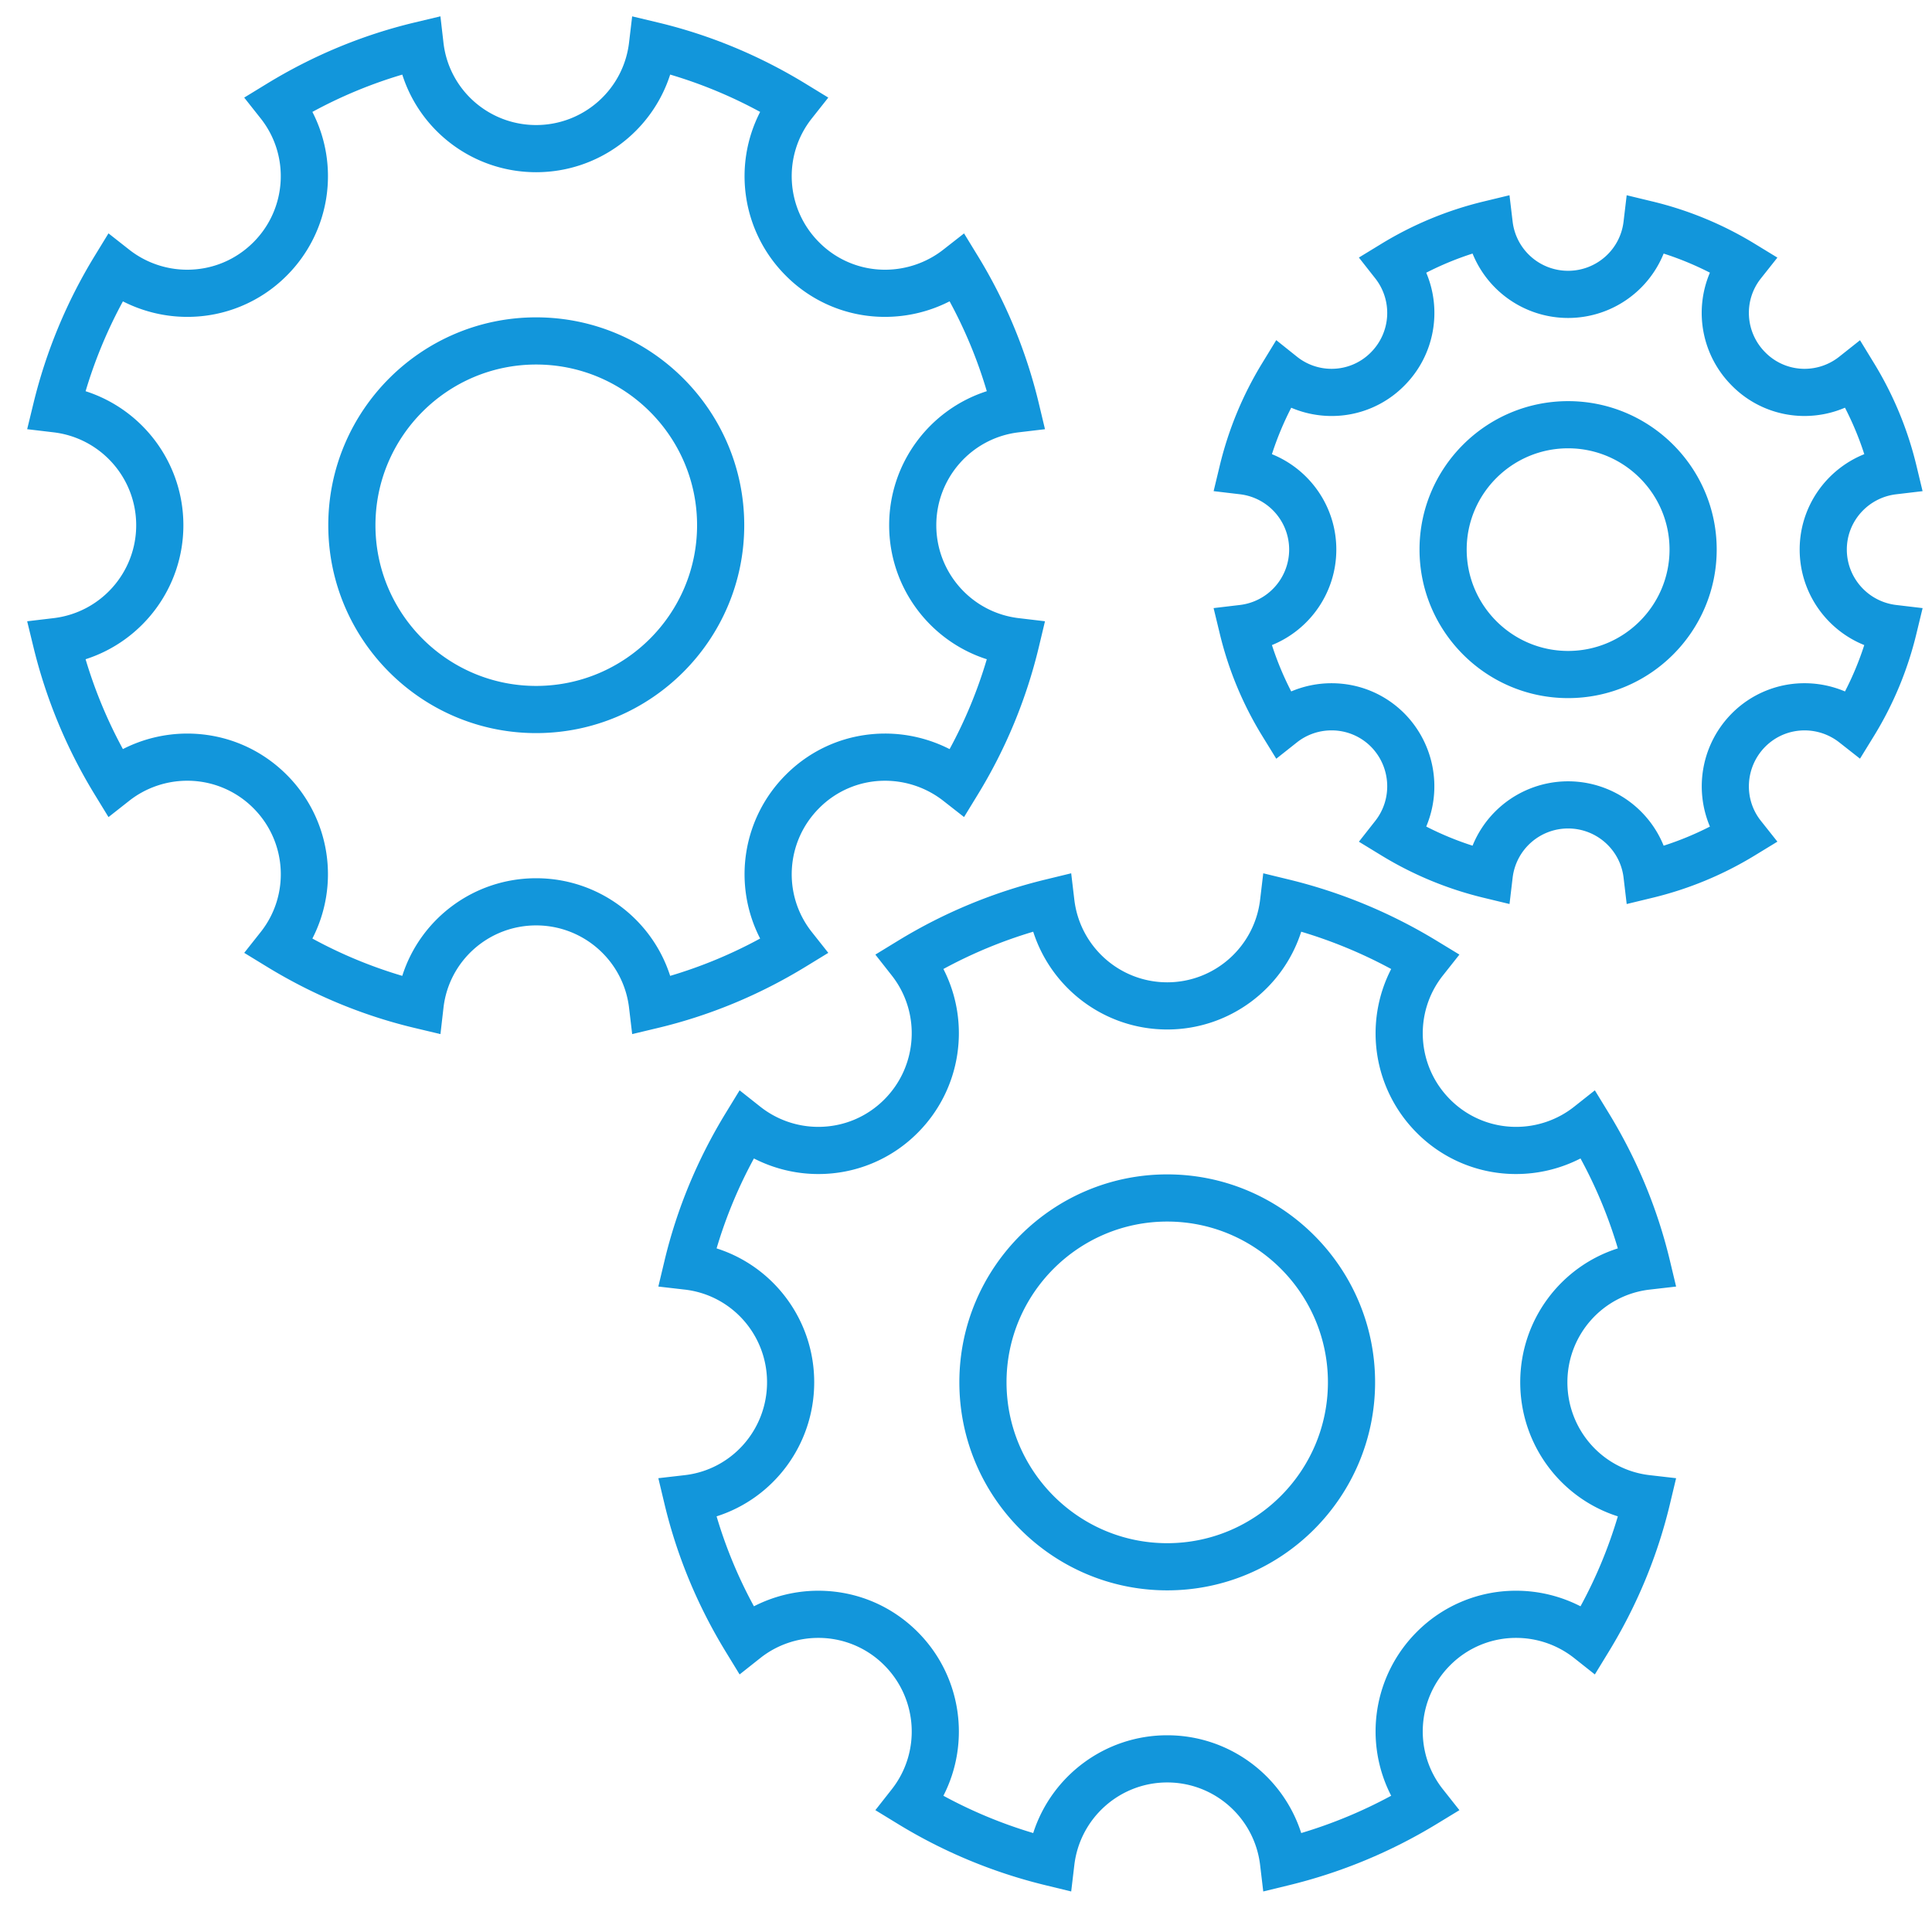 <?xml version="1.0" standalone="no"?><!DOCTYPE svg PUBLIC "-//W3C//DTD SVG 1.1//EN" "http://www.w3.org/Graphics/SVG/1.1/DTD/svg11.dtd"><svg t="1724651187140" class="icon" viewBox="0 0 1024 1024" version="1.1" xmlns="http://www.w3.org/2000/svg" p-id="4023" xmlns:xlink="http://www.w3.org/1999/xlink" width="200" height="200"><path d="M335.067 548.092l-1.654-13.95c-2.954-24.887-24.125-43.658-49.237-43.658-25.142 0-46.258 18.75-49.117 43.612l-1.608 13.992-13.704-3.258c-27.387-6.517-53.725-17.438-78.271-32.442l-12.033-7.358 8.754-11.062c15.542-19.646 13.879-47.854-3.879-65.612a49.342 49.342 0 0 0-35.104-14.55c-11.096 0-21.983 3.754-30.654 10.575l-11.054 8.696-7.338-12a273.379 273.379 0 0 1-32.433-78.083l-3.333-13.704 14.004-1.663c24.958-2.962 43.779-24.133 43.779-49.242S53.362 232.104 28.404 229.142l-14.004-1.663 3.333-13.704a273.458 273.458 0 0 1 32.425-78.092l7.338-12 11.054 8.696a49.779 49.779 0 0 0 30.654 10.575c13.254 0 25.721-5.167 35.104-14.55 17.754-17.758 19.421-45.962 3.879-65.612l-8.754-11.062 12.033-7.358c24.475-14.963 50.804-25.875 78.258-32.438l13.713-3.275 1.613 14.004c2.858 24.863 23.975 43.612 49.117 43.612 25.113 0 46.283-18.767 49.237-43.658l1.654-13.946 13.662 3.263c27.454 6.562 53.788 17.475 78.258 32.438l12.033 7.358-8.754 11.062c-15.542 19.646-13.879 47.854 3.879 65.612a49.042 49.042 0 0 0 35.013 14.55c11.113 0 22.038-3.763 30.767-10.592l11.05-8.65 7.317 11.971a269.992 269.992 0 0 1 32.321 78.142l3.263 13.662-13.95 1.654c-24.892 2.954-43.658 24.125-43.658 49.242s18.767 46.283 43.658 49.242l13.95 1.654-3.263 13.662a269.875 269.875 0 0 1-32.321 78.142l-7.317 11.971-11.05-8.65a50.15 50.15 0 0 0-30.767-10.592 49 49 0 0 0-34.987 14.525c-17.779 17.779-19.446 45.987-3.904 65.633l8.754 11.062-12.033 7.358c-24.471 14.963-50.8 25.875-78.258 32.438l-13.654 3.263z m-50.896-82.608c32.913 0 61.321 21.446 71.029 51.746a245.292 245.292 0 0 0 47.688-19.792 74.467 74.467 0 0 1 13.579-86.758c14.021-14.096 32.742-21.875 52.692-21.875 11.887 0 23.633 2.871 34.146 8.238a244.858 244.858 0 0 0 19.717-47.633c-30.3-9.713-51.75-38.121-51.75-71.033s21.45-61.325 51.75-71.033a244.858 244.858 0 0 0-19.717-47.633 75.292 75.292 0 0 1-34.146 8.238 73.817 73.817 0 0 1-52.712-21.896 74.45 74.45 0 0 1-13.554-86.737 245.125 245.125 0 0 0-47.688-19.788c-9.708 30.3-38.117 51.746-71.029 51.746-32.962 0-61.329-21.442-70.954-51.733a245.375 245.375 0 0 0-47.65 19.775 74.467 74.467 0 0 1-13.579 86.758 74.158 74.158 0 0 1-52.779 21.875c-11.871 0-23.587-2.867-34.067-8.221a248.233 248.233 0 0 0-19.779 47.625c30.346 9.721 51.825 38.125 51.825 71.025S75.708 339.683 45.362 349.404a248.233 248.233 0 0 0 19.779 47.625 75.05 75.05 0 0 1 34.067-8.221c19.933 0 38.675 7.767 52.779 21.875a74.471 74.471 0 0 1 13.579 86.763 244.292 244.292 0 0 0 47.646 19.783c9.621-30.3 37.992-51.746 70.958-51.746z m0-76.925c-60.754 0-110.175-49.425-110.175-110.175S223.417 168.204 284.171 168.204c60.817 0 110.292 49.425 110.292 110.175s-49.479 110.179-110.292 110.179z m0-195.354c-46.967 0-85.175 38.208-85.175 85.175s38.208 85.175 85.175 85.175c47.029 0 85.292-38.208 85.292-85.175s-38.263-85.175-85.292-85.175zM669.55 1002.513l-1.663-14.004c-2.962-24.954-24.129-43.775-49.233-43.775s-46.275 18.821-49.237 43.775l-1.663 14.004-13.704-3.333a273.271 273.271 0 0 1-78.092-32.425l-12-7.338 8.696-11.054c15.504-19.712 13.796-47.987-3.975-65.754a49.158 49.158 0 0 0-34.992-14.492c-11.096 0-21.967 3.767-30.617 10.613l-11.062 8.758-7.358-12.042c-14.963-24.475-25.875-50.804-32.438-78.258l-3.275-13.713 14.004-1.613c24.863-2.858 43.612-24.025 43.612-49.233 0-25.142-18.75-46.263-43.612-49.117l-14.004-1.613 3.275-13.713c6.558-27.45 17.475-53.779 32.438-78.254l7.358-12.037 11.062 8.754a49.538 49.538 0 0 0 30.617 10.613c13.221 0 25.65-5.146 34.992-14.492 17.771-17.771 19.475-46.042 3.971-65.758l-8.692-11.054 12-7.338a273.408 273.408 0 0 1 78.092-32.425l13.704-3.333 1.663 14.004c2.962 24.958 24.133 43.779 49.237 43.779s46.271-18.821 49.233-43.779l1.663-14.004 13.704 3.333a275.808 275.808 0 0 1 78.188 32.413l12.079 7.346-8.771 11.092c-15.575 19.683-13.908 47.942 3.879 65.725a49.175 49.175 0 0 0 34.992 14.492c11.096 0 21.967-3.771 30.621-10.613l11.062-8.754 7.358 12.037c14.967 24.488 25.879 50.812 32.433 78.254l3.275 13.713-14.004 1.613c-24.863 2.858-43.612 23.975-43.612 49.117 0 25.212 18.75 46.379 43.612 49.233l14.004 1.613-3.275 13.713c-6.554 27.446-17.467 53.775-32.433 78.258l-7.358 12.042-11.062-8.758a49.521 49.521 0 0 0-30.621-10.613 49.138 49.138 0 0 0-34.992 14.492c-17.788 17.788-19.454 46.042-3.879 65.725l8.771 11.088-12.079 7.35a275.729 275.729 0 0 1-78.188 32.408l-13.704 3.333z m-169.529-50.729a247.971 247.971 0 0 0 47.604 19.771c9.721-30.346 38.121-51.825 71.025-51.825 32.9 0 61.3 21.475 71.021 51.825a250.721 250.721 0 0 0 47.679-19.775 74.55 74.55 0 0 1 13.6-86.85 73.979 73.979 0 0 1 52.671-21.812c11.883 0 23.604 2.875 34.079 8.254a245.233 245.233 0 0 0 19.788-47.675c-30.296-9.637-51.733-38.05-51.733-71.071 0-32.962 21.442-61.333 51.733-70.954a245.267 245.267 0 0 0-19.788-47.667 74.8 74.8 0 0 1-34.079 8.254 73.987 73.987 0 0 1-52.671-21.812 74.554 74.554 0 0 1-13.596-86.854 250.742 250.742 0 0 0-47.683-19.771c-9.721 30.346-38.121 51.825-71.021 51.825-32.9 0-61.304-21.475-71.025-51.825a248.267 248.267 0 0 0-47.604 19.767c14.542 28.312 9.604 63.583-13.671 86.858a73.987 73.987 0 0 1-52.671 21.812c-11.883 0-23.604-2.879-34.079-8.254a245.329 245.329 0 0 0-19.792 47.667c30.296 9.625 51.737 37.992 51.737 70.954 0 33.021-21.442 61.433-51.737 71.071a244.775 244.775 0 0 0 19.792 47.675 74.763 74.763 0 0 1 34.079-8.254c19.9 0 38.608 7.746 52.671 21.812 23.279 23.275 28.212 58.546 13.671 86.854z m118.633-108.862c-60.75 0-110.175-49.479-110.175-110.296 0-60.75 49.425-110.175 110.175-110.175s110.175 49.425 110.175 110.175c0 60.817-49.425 110.296-110.175 110.296z m0-195.471c-46.962 0-85.175 38.212-85.175 85.175 0 47.029 38.212 85.296 85.175 85.296s85.175-38.267 85.175-85.296c0-46.962-38.212-85.175-85.175-85.175zM862.183 479.15l-1.658-13.988c-1.758-14.854-14.396-26.054-29.396-26.054a29.583 29.583 0 0 0-29.396 26.058l-1.658 13.983-13.692-3.308a188.767 188.767 0 0 1-54.129-22.387l-12.008-7.333 8.696-11.062c9.242-11.758 8.233-28.671-2.35-39.337a29.333 29.333 0 0 0-20.875-8.604 29.488 29.488 0 0 0-18.238 6.296l-11.029 8.729-7.375-11.979a186.95 186.95 0 0 1-22.533-54.167l-3.312-13.692 13.988-1.658a29.592 29.592 0 0 0 26.062-29.396 29.521 29.521 0 0 0-26.062-29.279l-13.971-1.654 3.288-13.675a188.592 188.592 0 0 1 22.512-54.263l7.388-12.1 11.079 8.85a29.267 29.267 0 0 0 18.212 6.35 29.183 29.183 0 0 0 20.858-8.692 29.604 29.604 0 0 0 2.35-39.221l-8.696-11.058 12.008-7.333a188.954 188.954 0 0 1 54.129-22.387l13.688-3.308 1.663 13.988a29.583 29.583 0 0 0 29.396 26.058c15 0 27.637-11.2 29.396-26.058l1.658-13.988 13.692 3.308a188.787 188.787 0 0 1 54.129 22.387l12.058 7.362-8.775 11.071c-9.275 11.7-8.262 28.529 2.346 39.146a29.167 29.167 0 0 0 20.85 8.729 29.575 29.575 0 0 0 18.3-6.379l11.067-8.775 7.367 12.058a188.5 188.5 0 0 1 22.508 54.263l3.288 13.675-13.971 1.654c-14.925 1.771-26.179 14.358-26.179 29.279 0 14.988 11.254 27.625 26.179 29.396l13.988 1.658-3.312 13.692a187.188 187.188 0 0 1-22.529 54.167l-7.346 11.938-11.025-8.662a29.783 29.783 0 0 0-18.321-6.325c-7.883 0-15.292 3.067-20.867 8.642-10.592 10.675-11.617 27.571-2.346 39.258l8.779 11.071-12.062 7.362a188.983 188.983 0 0 1-54.129 22.387l-13.679 3.308z m-106.25-41.062a163.267 163.267 0 0 0 24.554 10.146 54.642 54.642 0 0 1 101.283 0 163.604 163.604 0 0 0 24.521-10.129 54.812 54.812 0 0 1 11.629-59.987 54.183 54.183 0 0 1 38.579-15.996c7.367 0 14.654 1.508 21.379 4.358a161.45 161.45 0 0 0 10.221-24.575c-20.238-8.146-34.237-27.933-34.237-50.65 0-22.663 14-42.408 34.25-50.542-2.721-8.438-6.146-16.667-10.238-24.629a54.6 54.6 0 0 1-21.392 4.392 53.962 53.962 0 0 1-38.558-16.083 54.508 54.508 0 0 1-11.642-59.875 164.004 164.004 0 0 0-24.512-10.125 54.633 54.633 0 0 1-101.283 0 163.833 163.833 0 0 0-24.55 10.146c8.496 20.033 4.388 43.862-11.637 59.888a53.987 53.987 0 0 1-38.571 16.054c-7.371 0-14.646-1.517-21.35-4.375a163.471 163.471 0 0 0-10.233 24.621c20.179 8.137 34.129 27.875 34.129 50.533 0 22.708-13.95 42.487-34.121 50.642a161.958 161.958 0 0 0 10.221 24.567 54.733 54.733 0 0 1 21.337-4.342c14.588 0 28.292 5.667 38.587 15.963a54.917 54.917 0 0 1 11.633 60z m75.196-68.075c-43.425 0-78.754-35.329-78.754-78.758 0-43.362 35.329-78.642 78.754-78.642 43.429 0 78.758 35.279 78.758 78.642 0 43.429-35.329 78.758-78.758 78.758z m0-132.4c-29.642 0-53.754 24.062-53.754 53.642 0 29.642 24.113 53.758 53.754 53.758s53.758-24.117 53.758-53.758c0-29.575-24.117-53.642-53.758-53.642z" p-id="4024" fill="#1296db"></path></svg>